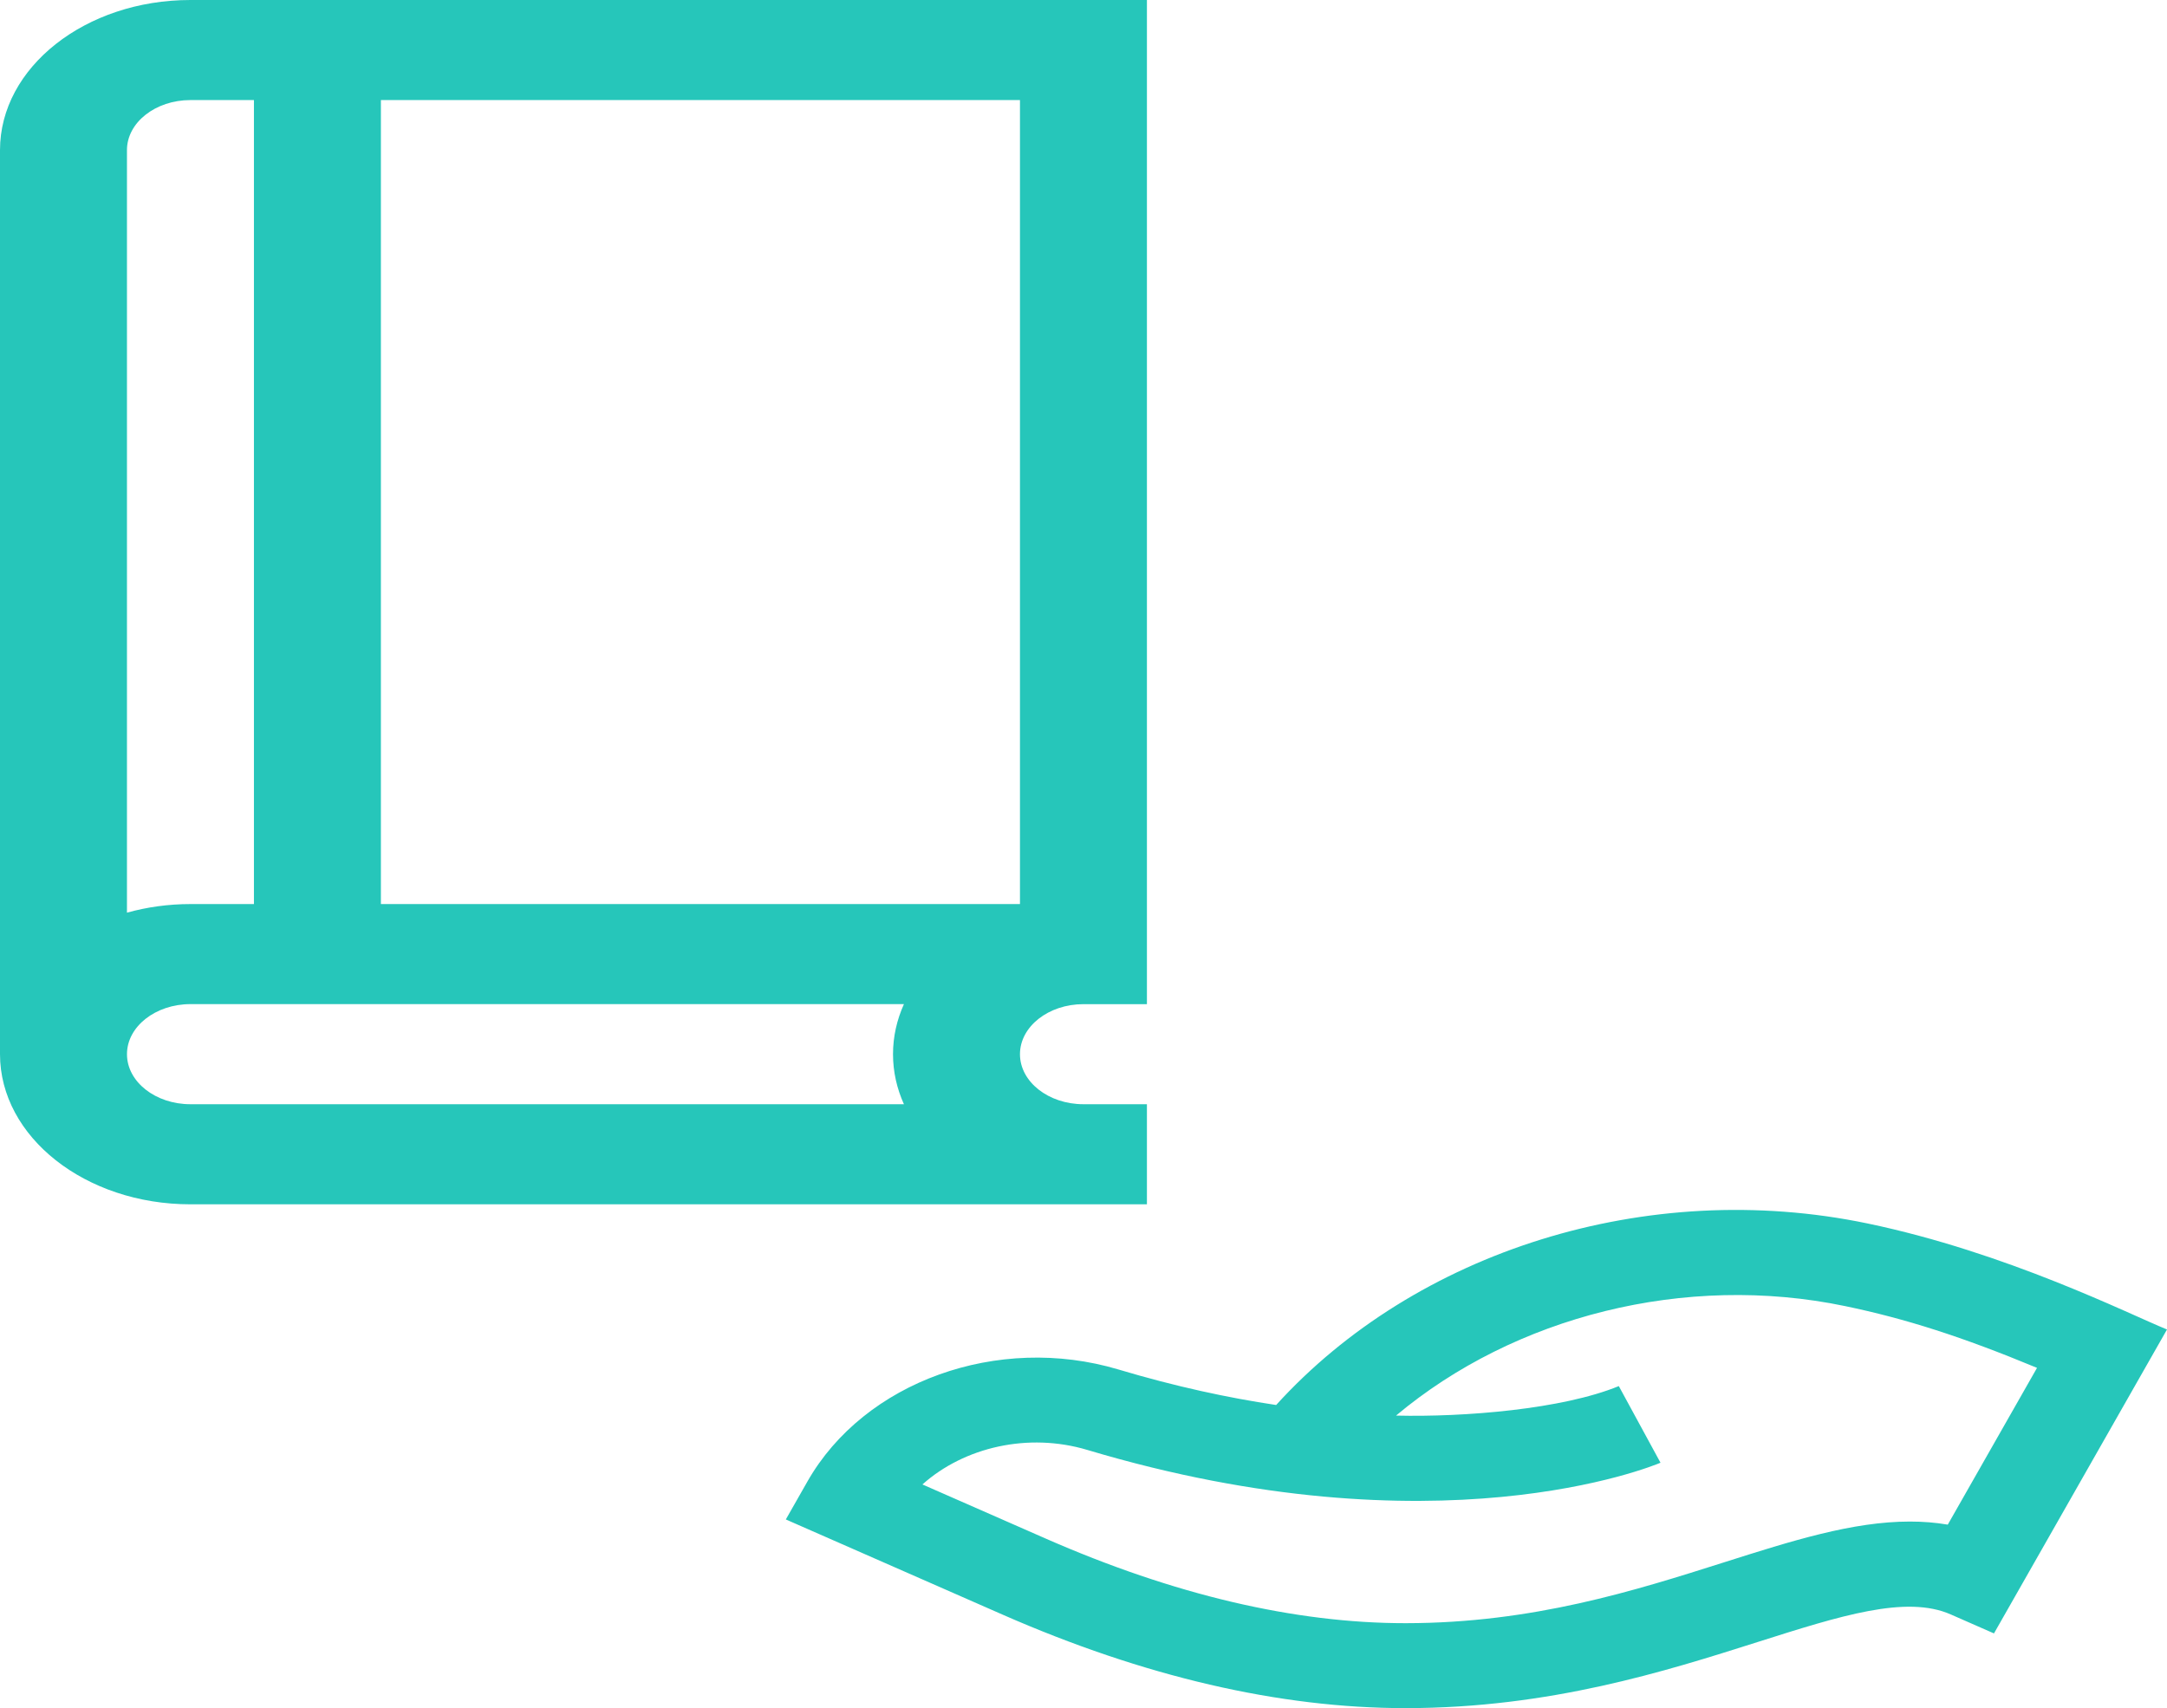 <svg width="104" height="82" viewBox="0 0 104 82" fill="none" xmlns="http://www.w3.org/2000/svg">
<path d="M93.62 77.501C91.482 76.562 88.332 77.562 84.345 78.829C79.904 80.239 74.379 81.993 67.482 82H67.447C61.402 82 54.89 80.486 48.094 77.501L37.714 72.942L38.752 71.118C41.48 66.325 47.898 64.015 53.68 65.744C56.417 66.563 58.95 67.105 61.246 67.448C67.928 60.084 79.025 56.523 89.624 58.732C96.314 60.127 102.168 63.079 104 63.823L95.696 78.413L93.62 77.501ZM88.552 62.7C80.877 61.1 72.683 63.189 66.999 67.956C70.281 68.035 74.985 67.652 77.691 66.54C77.895 66.916 76.95 65.177 79.692 70.219C79.261 70.401 68.95 74.62 52.184 69.605C49.353 68.757 46.277 69.467 44.27 71.262L50.17 73.853C56.316 76.553 62.129 77.922 67.448 77.922C67.457 77.922 67.468 77.922 67.477 77.922C73.564 77.916 78.453 76.363 82.767 74.993C85.984 73.971 88.909 73.043 91.661 73.043C92.275 73.043 92.881 73.089 93.479 73.191L97.762 65.665C94.166 64.171 91.457 63.305 88.552 62.7Z" fill="#26C6BA"/>
<path d="M0 7.207V50.607C0 54.581 4.1 57.814 9.14 57.814H55.044V53.009H51.998C50.318 53.009 48.951 51.932 48.951 50.607C48.951 49.282 50.318 48.205 51.998 48.205H55.044C55.044 46.078 55.044 2.297 55.044 0H9.14C4.1 0 0 3.233 0 7.207ZM43.382 53.009H9.14C7.46 53.009 6.094 51.932 6.094 50.607C6.094 49.282 7.46 48.205 9.14 48.203H43.382C43.043 48.957 42.858 49.765 42.858 50.607C42.858 51.449 43.043 52.257 43.382 53.009ZM18.28 4.804H48.951V43.4H18.28V4.804ZM12.187 43.4H9.14C8.072 43.4 7.047 43.547 6.093 43.813V7.207C6.093 5.882 7.46 4.804 9.14 4.804H12.187V43.4Z" fill="#26C6BA"/>
</svg>
